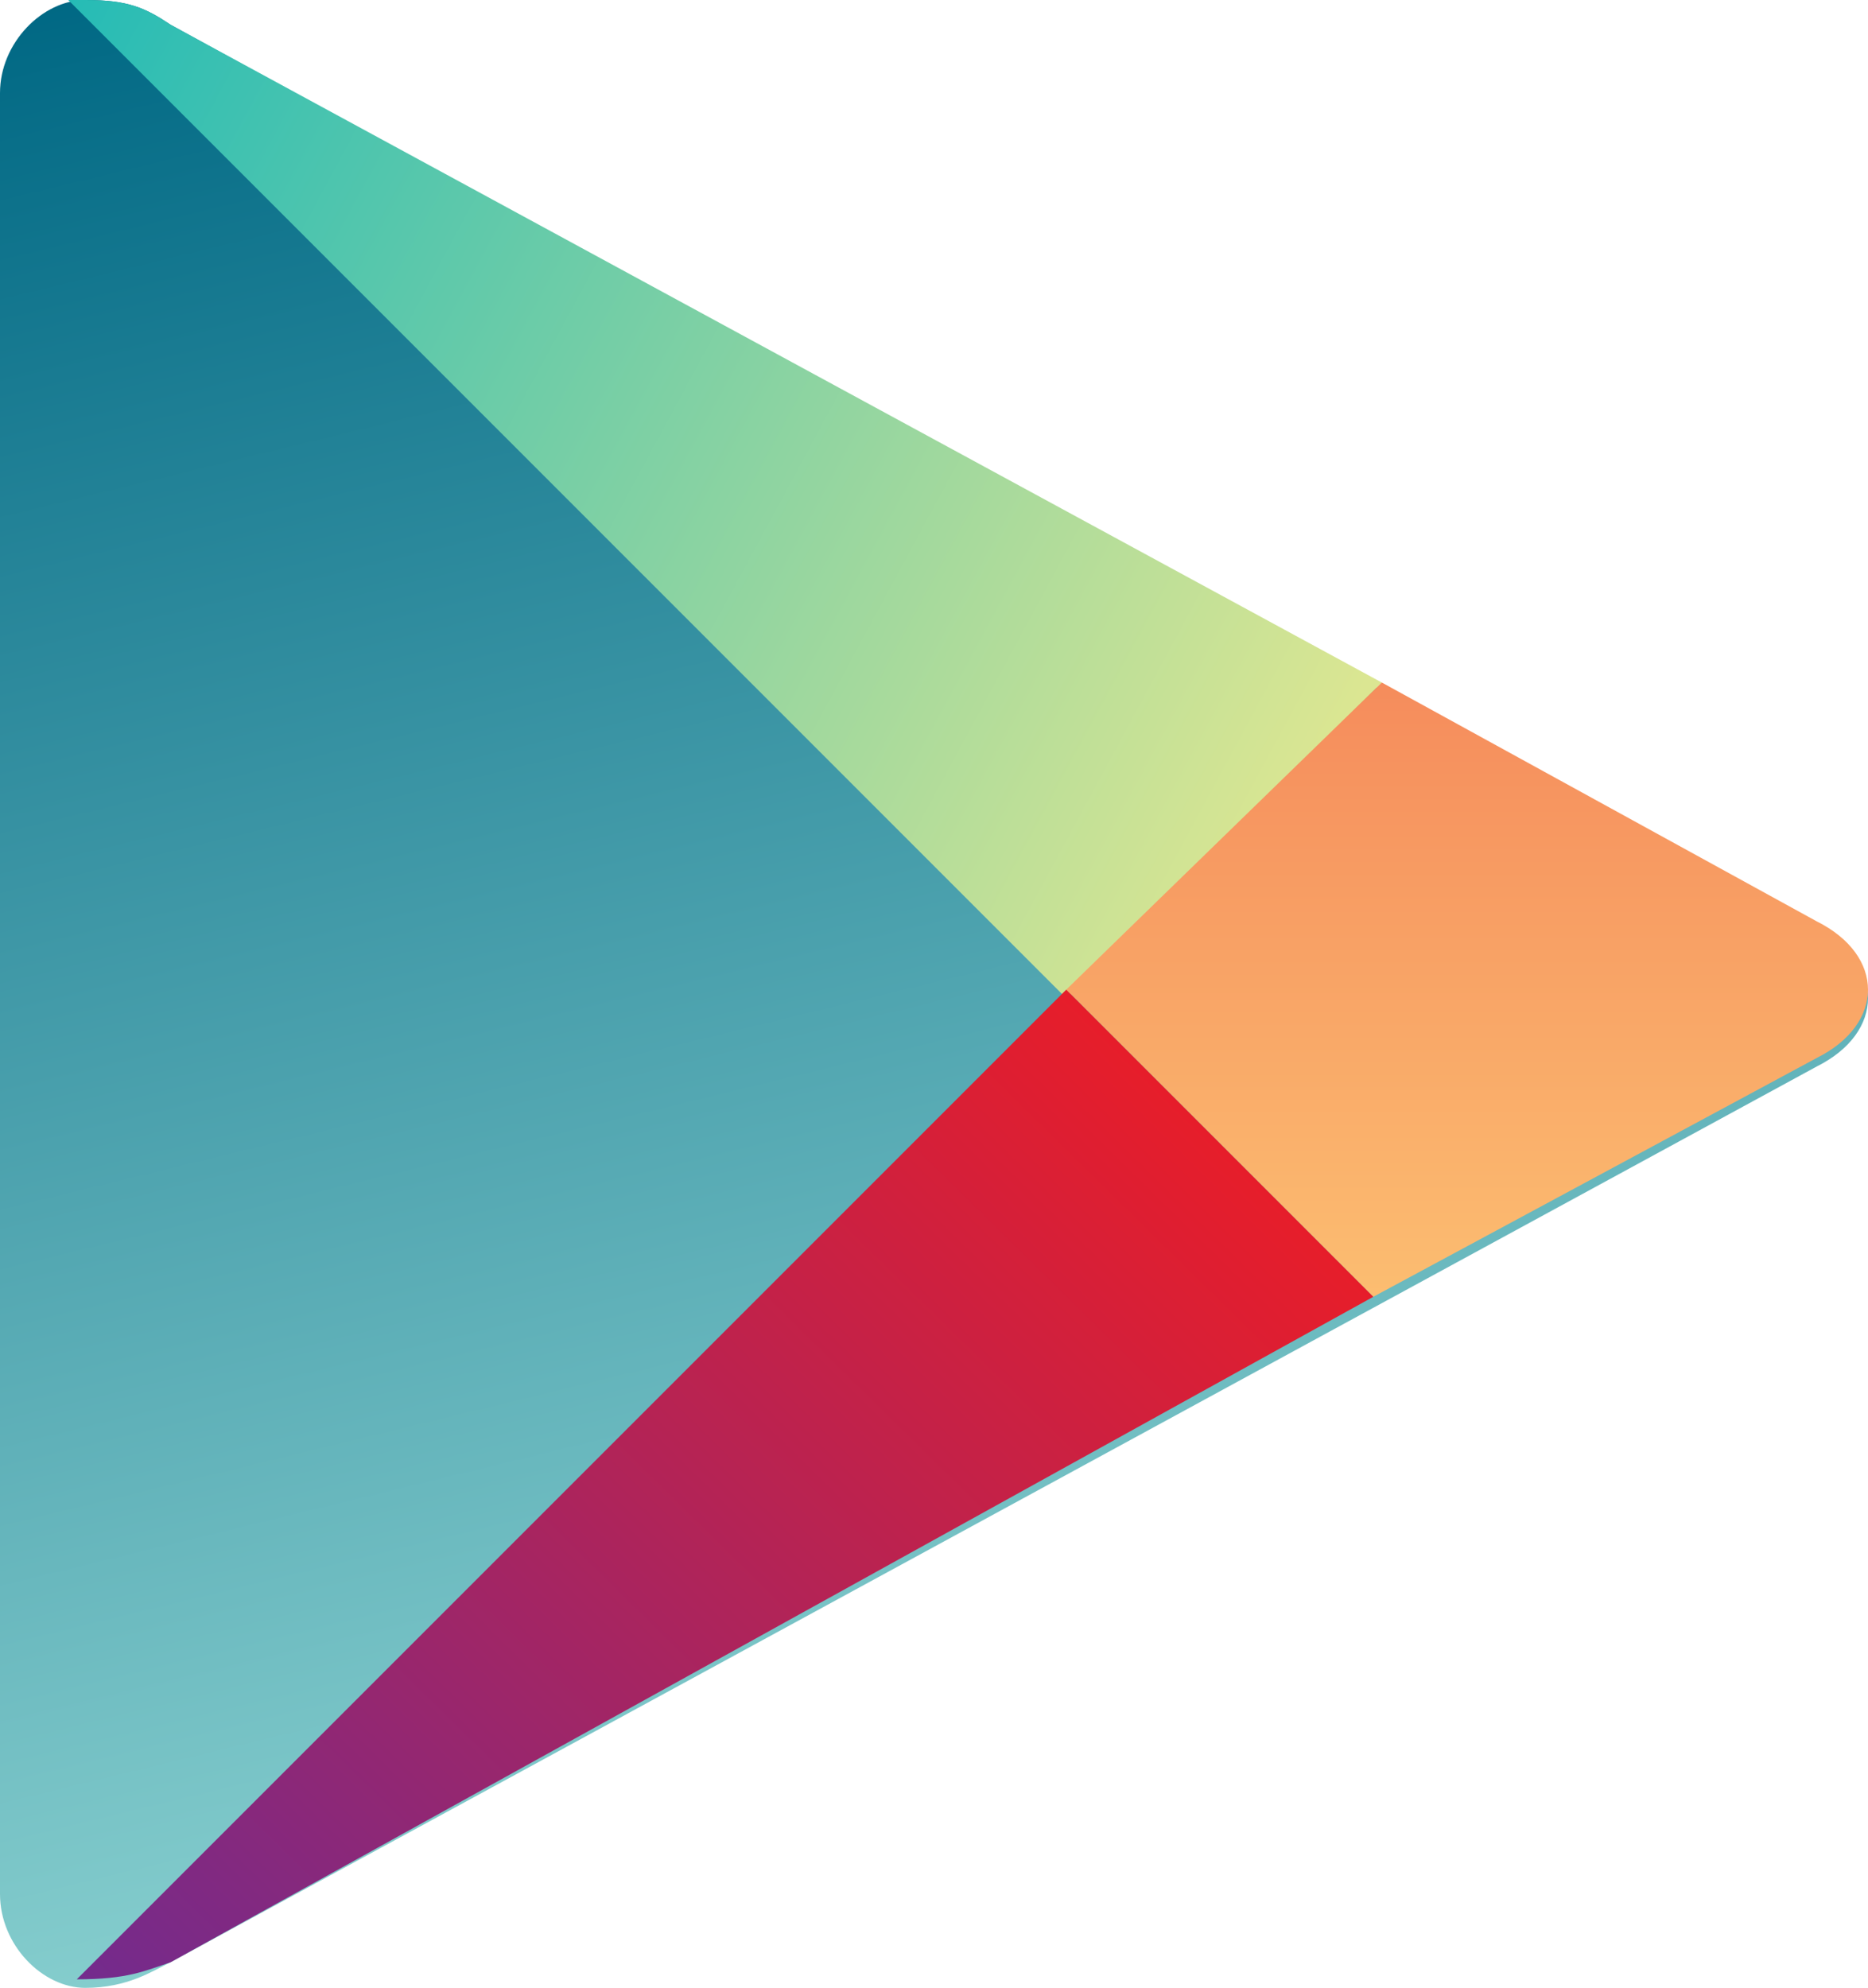 <svg width="21.9" height="23.3" viewBox="0 0 21.9 23.3" fill="none" xmlns="http://www.w3.org/2000/svg" xmlns:xlink="http://www.w3.org/1999/xlink">
	<desc>
			Created with Pixso.
	</desc>
	<defs>
		<linearGradient x1="6.467" y1="-1.426" x2="12.066" y2="21.565" id="paint_linear_1_18_0" gradientUnits="userSpaceOnUse">
			<stop stop-color="#006884"/>
			<stop offset="1" stop-color="#8AD1D0"/>
		</linearGradient>
		<linearGradient x1="-0.359" y1="1.844" x2="14.897" y2="10.091" id="paint_linear_1_19_0" gradientUnits="userSpaceOnUse">
			<stop stop-color="#24BBB6"/>
			<stop offset="1" stop-color="#DBE692"/>
		</linearGradient>
		<linearGradient x1="17.194" y1="15.62" x2="17.194" y2="7.672" id="paint_linear_1_20_0" gradientUnits="userSpaceOnUse">
			<stop stop-color="#FCC072"/>
			<stop offset="1" stop-color="#F58A5B"/>
		</linearGradient>
		<linearGradient x1="2.595" y1="25.269" x2="14.647" y2="13.004" id="paint_linear_1_21_0" gradientUnits="userSpaceOnUse">
			<stop stop-color="#712B8F"/>
			<stop offset="1" stop-color="#EA1D27"/>
		</linearGradient>
	</defs>
	<path id="Vector" d="M0 11.6L0 1.09C0 0.5 0.5 0 1 0C1.5 0 1.7 0.09 2 0.29L21.3 10.9C21.7 11.1 21.9 11.4 21.9 11.7C21.9 12 21.7 12.3 21.3 12.5L2 23C1.79 23.1 1.5 23.3 1 23.3C0.5 23.3 0 22.8 0 22.2L0 11.6Z" fill="url(#paint_linear_1_18_0)" fill-opacity="1" fill-rule="evenodd"/>
	<path id="Vector" d="M12.5 11.7L0.8 0C0.9 0 0.9 0 1 0C1.5 0 1.7 0.09 2 0.29L16.2 8L12.5 11.7Z" fill="url(#paint_linear_1_19_0)" fill-opacity="1" fill-rule="evenodd"/>
	<path id="Vector" d="M16.1 15.2L12.5 11.6L16.2 8L21.3 10.8C21.7 11 21.9 11.3 21.9 11.6C21.9 11.9 21.7 12.2 21.3 12.4L16.1 15.2Z" fill="url(#paint_linear_1_20_0)" fill-opacity="1" fill-rule="evenodd"/>
	<path id="Vector" d="M0.9 23.2L12.5 11.6L16.1 15.2L2 23C1.7 23.1 1.5 23.2 0.9 23.2Z" fill="url(#paint_linear_1_21_0)" fill-opacity="1" fill-rule="evenodd"/>
</svg>

